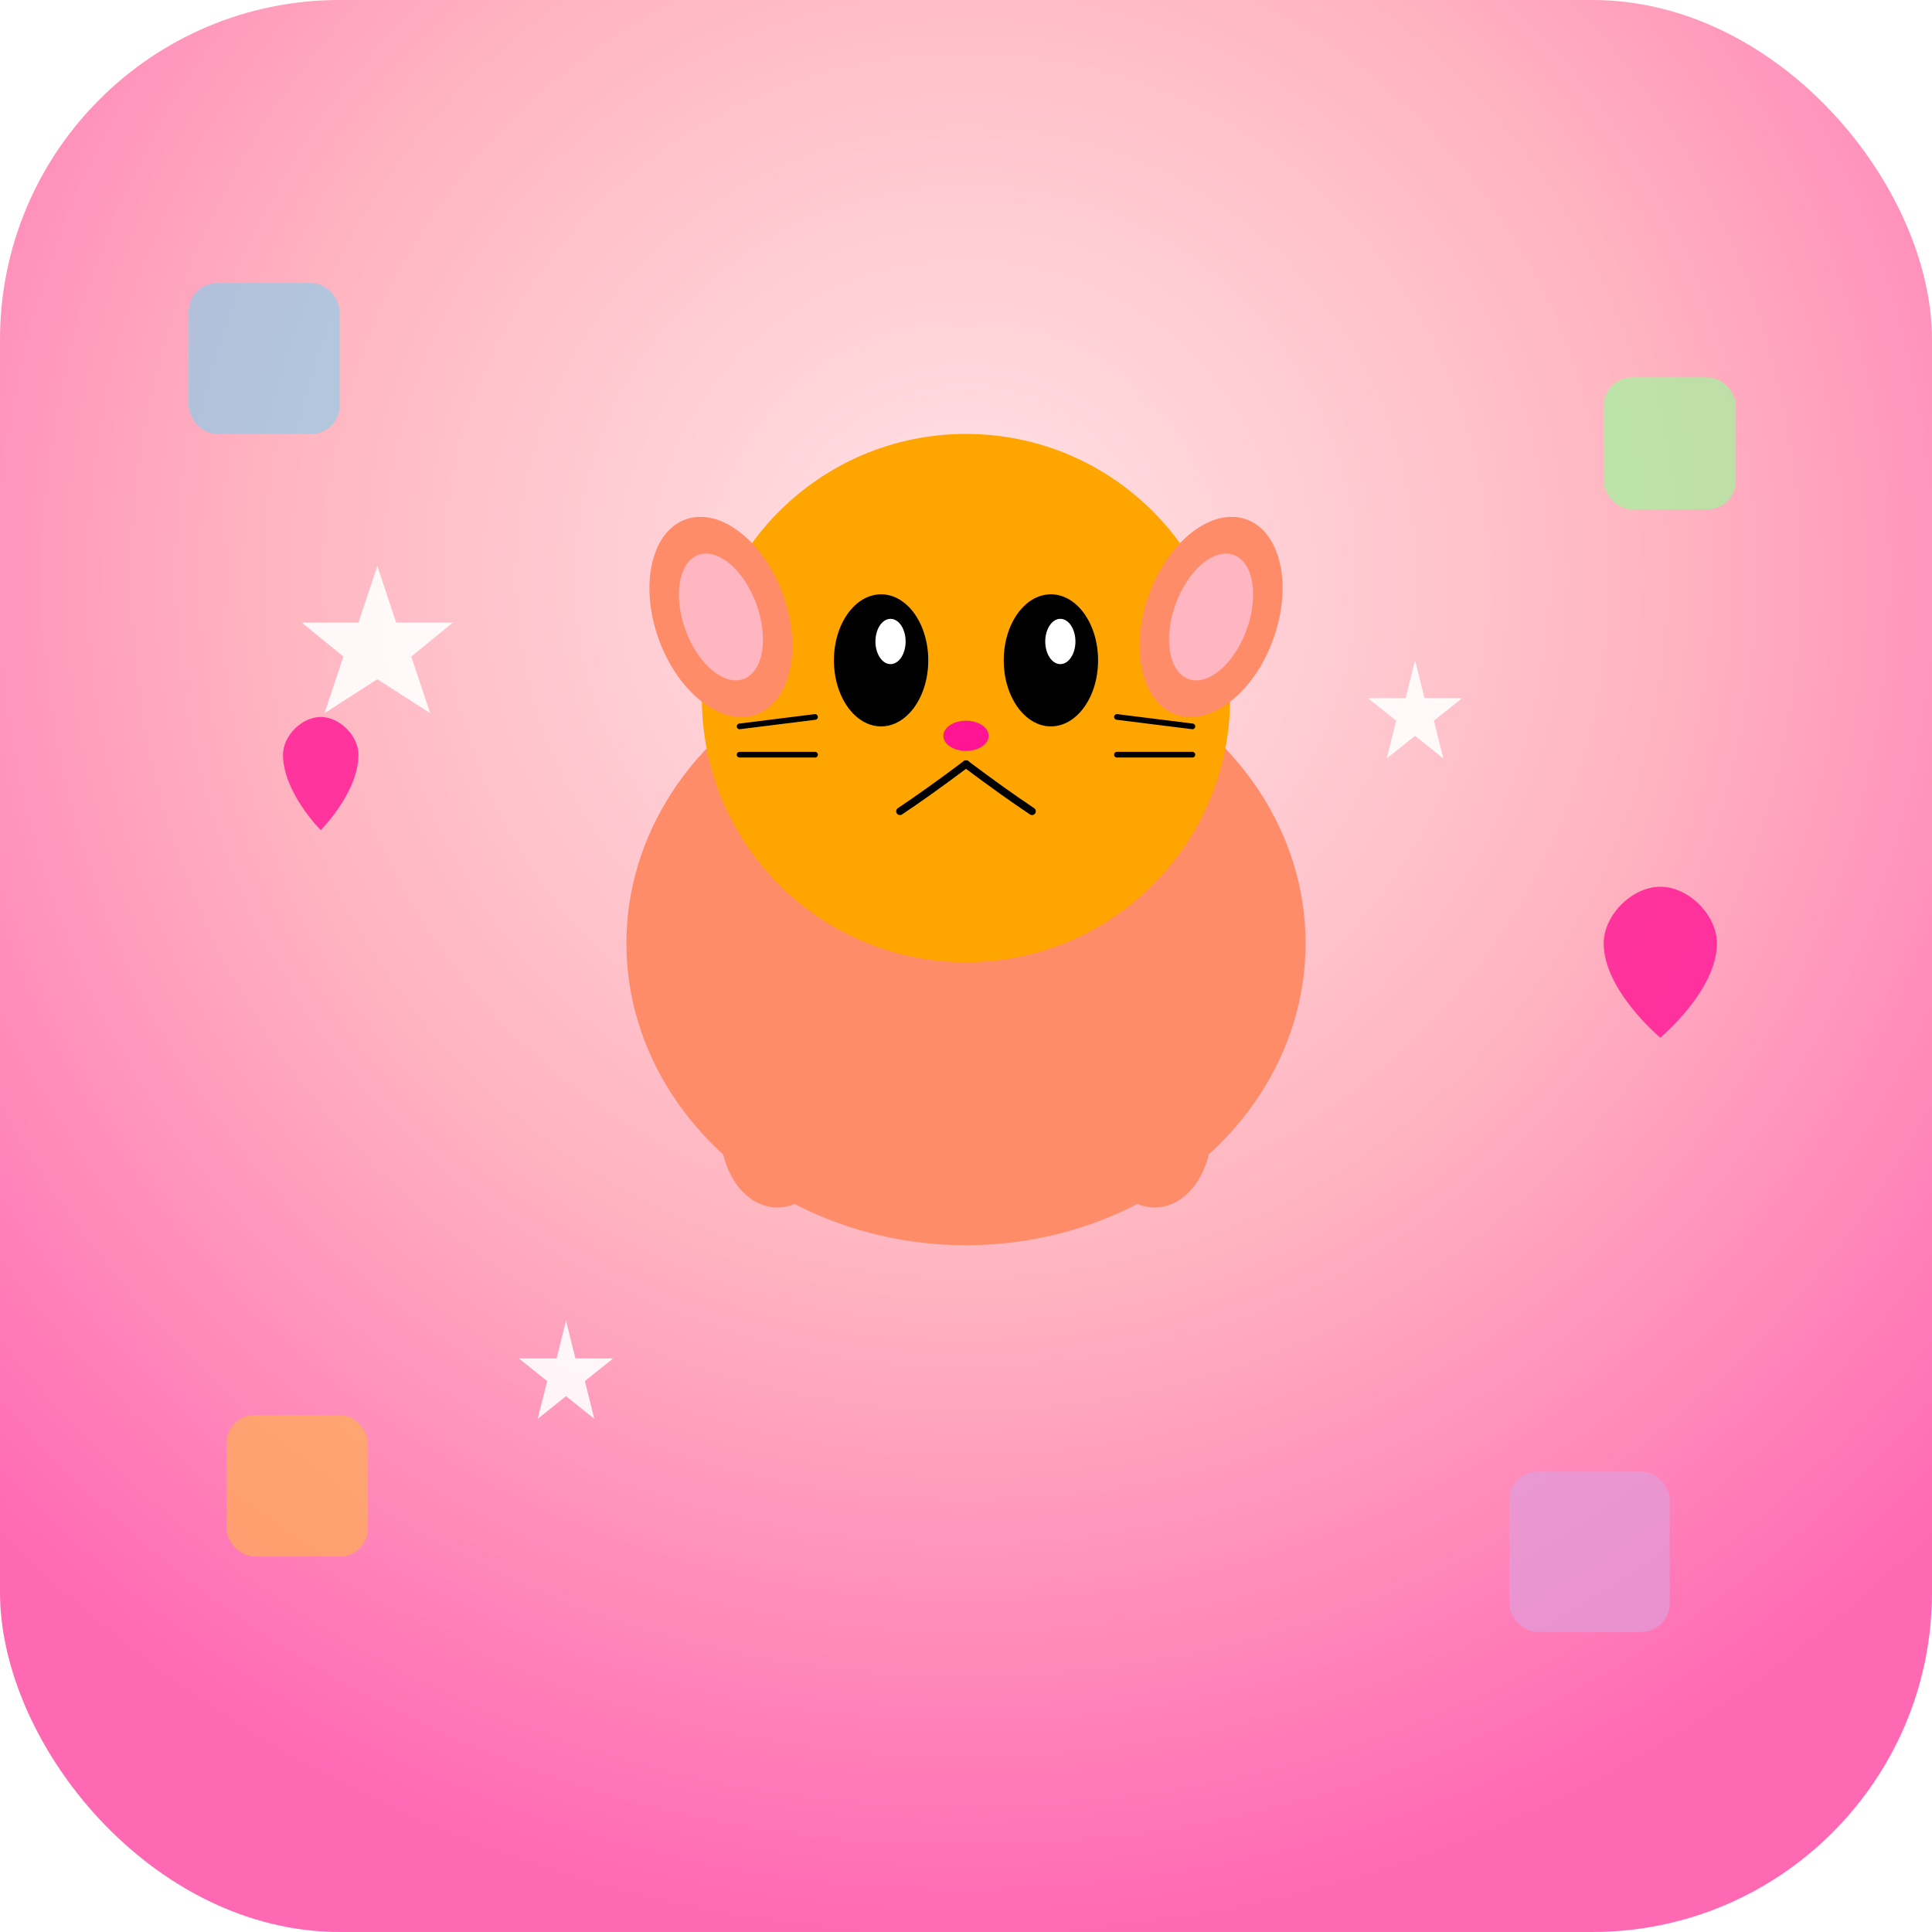 <svg width="1024" height="1024" viewBox="0 0 1024 1024" xmlns="http://www.w3.org/2000/svg">
  <defs>
    <!-- 渐变背景 -->
    <radialGradient id="bgGradient" cx="50%" cy="30%" r="70%">
      <stop offset="0%" style="stop-color:#FFE4E6;stop-opacity:1" />
      <stop offset="50%" style="stop-color:#FFB6C1;stop-opacity:1" />
      <stop offset="100%" style="stop-color:#FF69B4;stop-opacity:1" />
    </radialGradient>
    
    <!-- 阴影滤镜 -->
    <filter id="shadow">
      <feDropShadow dx="4" dy="4" stdDeviation="8" flood-opacity="0.3"/>
    </filter>
  </defs>
  
  <!-- 圆角背景 -->
  <rect width="1024" height="1024" rx="180" ry="180" fill="url(#bgGradient)"/>
  
  <!-- 装饰性彩色方块 -->
  <rect x="100" y="150" width="80" height="80" rx="15" fill="#87CEEB" filter="url(#shadow)" opacity="0.8"/>
  <rect x="850" y="200" width="70" height="70" rx="15" fill="#98FB98" filter="url(#shadow)" opacity="0.8"/>
  <rect x="120" y="750" width="75" height="75" rx="15" fill="#FFB347" filter="url(#shadow)" opacity="0.8"/>
  <rect x="800" y="780" width="85" height="85" rx="15" fill="#DDA0DD" filter="url(#shadow)" opacity="0.8"/>
  
  <!-- 可爱的猫咪主体 -->
  <g transform="translate(512,450)">
    <!-- 猫咪身体 -->
    <ellipse cx="0" cy="50" rx="180" ry="160" fill="#FF8C69" filter="url(#shadow)"/>
    
    <!-- 猫咪头部 -->
    <circle cx="0" cy="-80" r="140" fill="#FFA500" filter="url(#shadow)"/>
    
    <!-- 猫咪耳朵 -->
    <ellipse cx="-80" cy="-160" rx="35" ry="55" fill="#FF8C69" transform="rotate(-20)"/>
    <ellipse cx="80" cy="-160" rx="35" ry="55" fill="#FF8C69" transform="rotate(20)"/>
    
    <!-- 猫咪耳朵内部 -->
    <ellipse cx="-80" cy="-160" rx="20" ry="35" fill="#FFB6C1" transform="rotate(-20)"/>
    <ellipse cx="80" cy="-160" rx="20" ry="35" fill="#FFB6C1" transform="rotate(20)"/>
    
    <!-- 猫咪眼睛 -->
    <ellipse cx="-45" cy="-100" rx="25" ry="35" fill="#000000"/>
    <ellipse cx="45" cy="-100" rx="25" ry="35" fill="#000000"/>
    
    <!-- 眼睛高光 -->
    <ellipse cx="-40" cy="-110" rx="8" ry="12" fill="#FFFFFF"/>
    <ellipse cx="50" cy="-110" rx="8" ry="12" fill="#FFFFFF"/>
    
    <!-- 猫咪鼻子 -->
    <ellipse cx="0" cy="-60" rx="12" ry="8" fill="#FF1493"/>
    
    <!-- 猫咪嘴巴 -->
    <path d="M 0,-45 Q -20,-30 -35,-20" stroke="#000000" stroke-width="4" fill="none" stroke-linecap="round"/>
    <path d="M 0,-45 Q 20,-30 35,-20" stroke="#000000" stroke-width="4" fill="none" stroke-linecap="round"/>
    
    <!-- 猫咪胡须 -->
    <line x1="-80" y1="-70" x2="-120" y2="-65" stroke="#000000" stroke-width="3" stroke-linecap="round"/>
    <line x1="-80" y1="-50" x2="-120" y2="-50" stroke="#000000" stroke-width="3" stroke-linecap="round"/>
    <line x1="80" y1="-70" x2="120" y2="-65" stroke="#000000" stroke-width="3" stroke-linecap="round"/>
    <line x1="80" y1="-50" x2="120" y2="-50" stroke="#000000" stroke-width="3" stroke-linecap="round"/>
    
    <!-- 猫咪爪子 -->
    <ellipse cx="-100" cy="150" rx="30" ry="40" fill="#FF8C69"/>
    <ellipse cx="100" cy="150" rx="30" ry="40" fill="#FF8C69"/>
  </g>
  
  <!-- 装饰星星 -->
  <g fill="#FFFFFF" opacity="0.9">
    <polygon points="200,300 210,330 240,330 218,348 228,378 200,360 172,378 182,348 160,330 190,330" filter="url(#shadow)"/>
    <polygon points="750,350 755,370 775,370 760,382 765,402 750,390 735,402 740,382 725,370 745,370" filter="url(#shadow)"/>
    <polygon points="300,700 305,720 325,720 310,732 315,752 300,740 285,752 290,732 275,720 295,720" filter="url(#shadow)"/>
  </g>
  
  <!-- 可爱的爱心装饰 -->
  <g fill="#FF1493" opacity="0.8">
    <path d="M 850,500 C 850,485 865,470 880,470 C 895,470 910,485 910,500 C 910,525 880,550 880,550 C 880,550 850,525 850,500 Z" filter="url(#shadow)"/>
    <path d="M 150,400 C 150,390 160,380 170,380 C 180,380 190,390 190,400 C 190,420 170,440 170,440 C 170,440 150,420 150,400 Z" filter="url(#shadow)"/>
  </g>
</svg> 